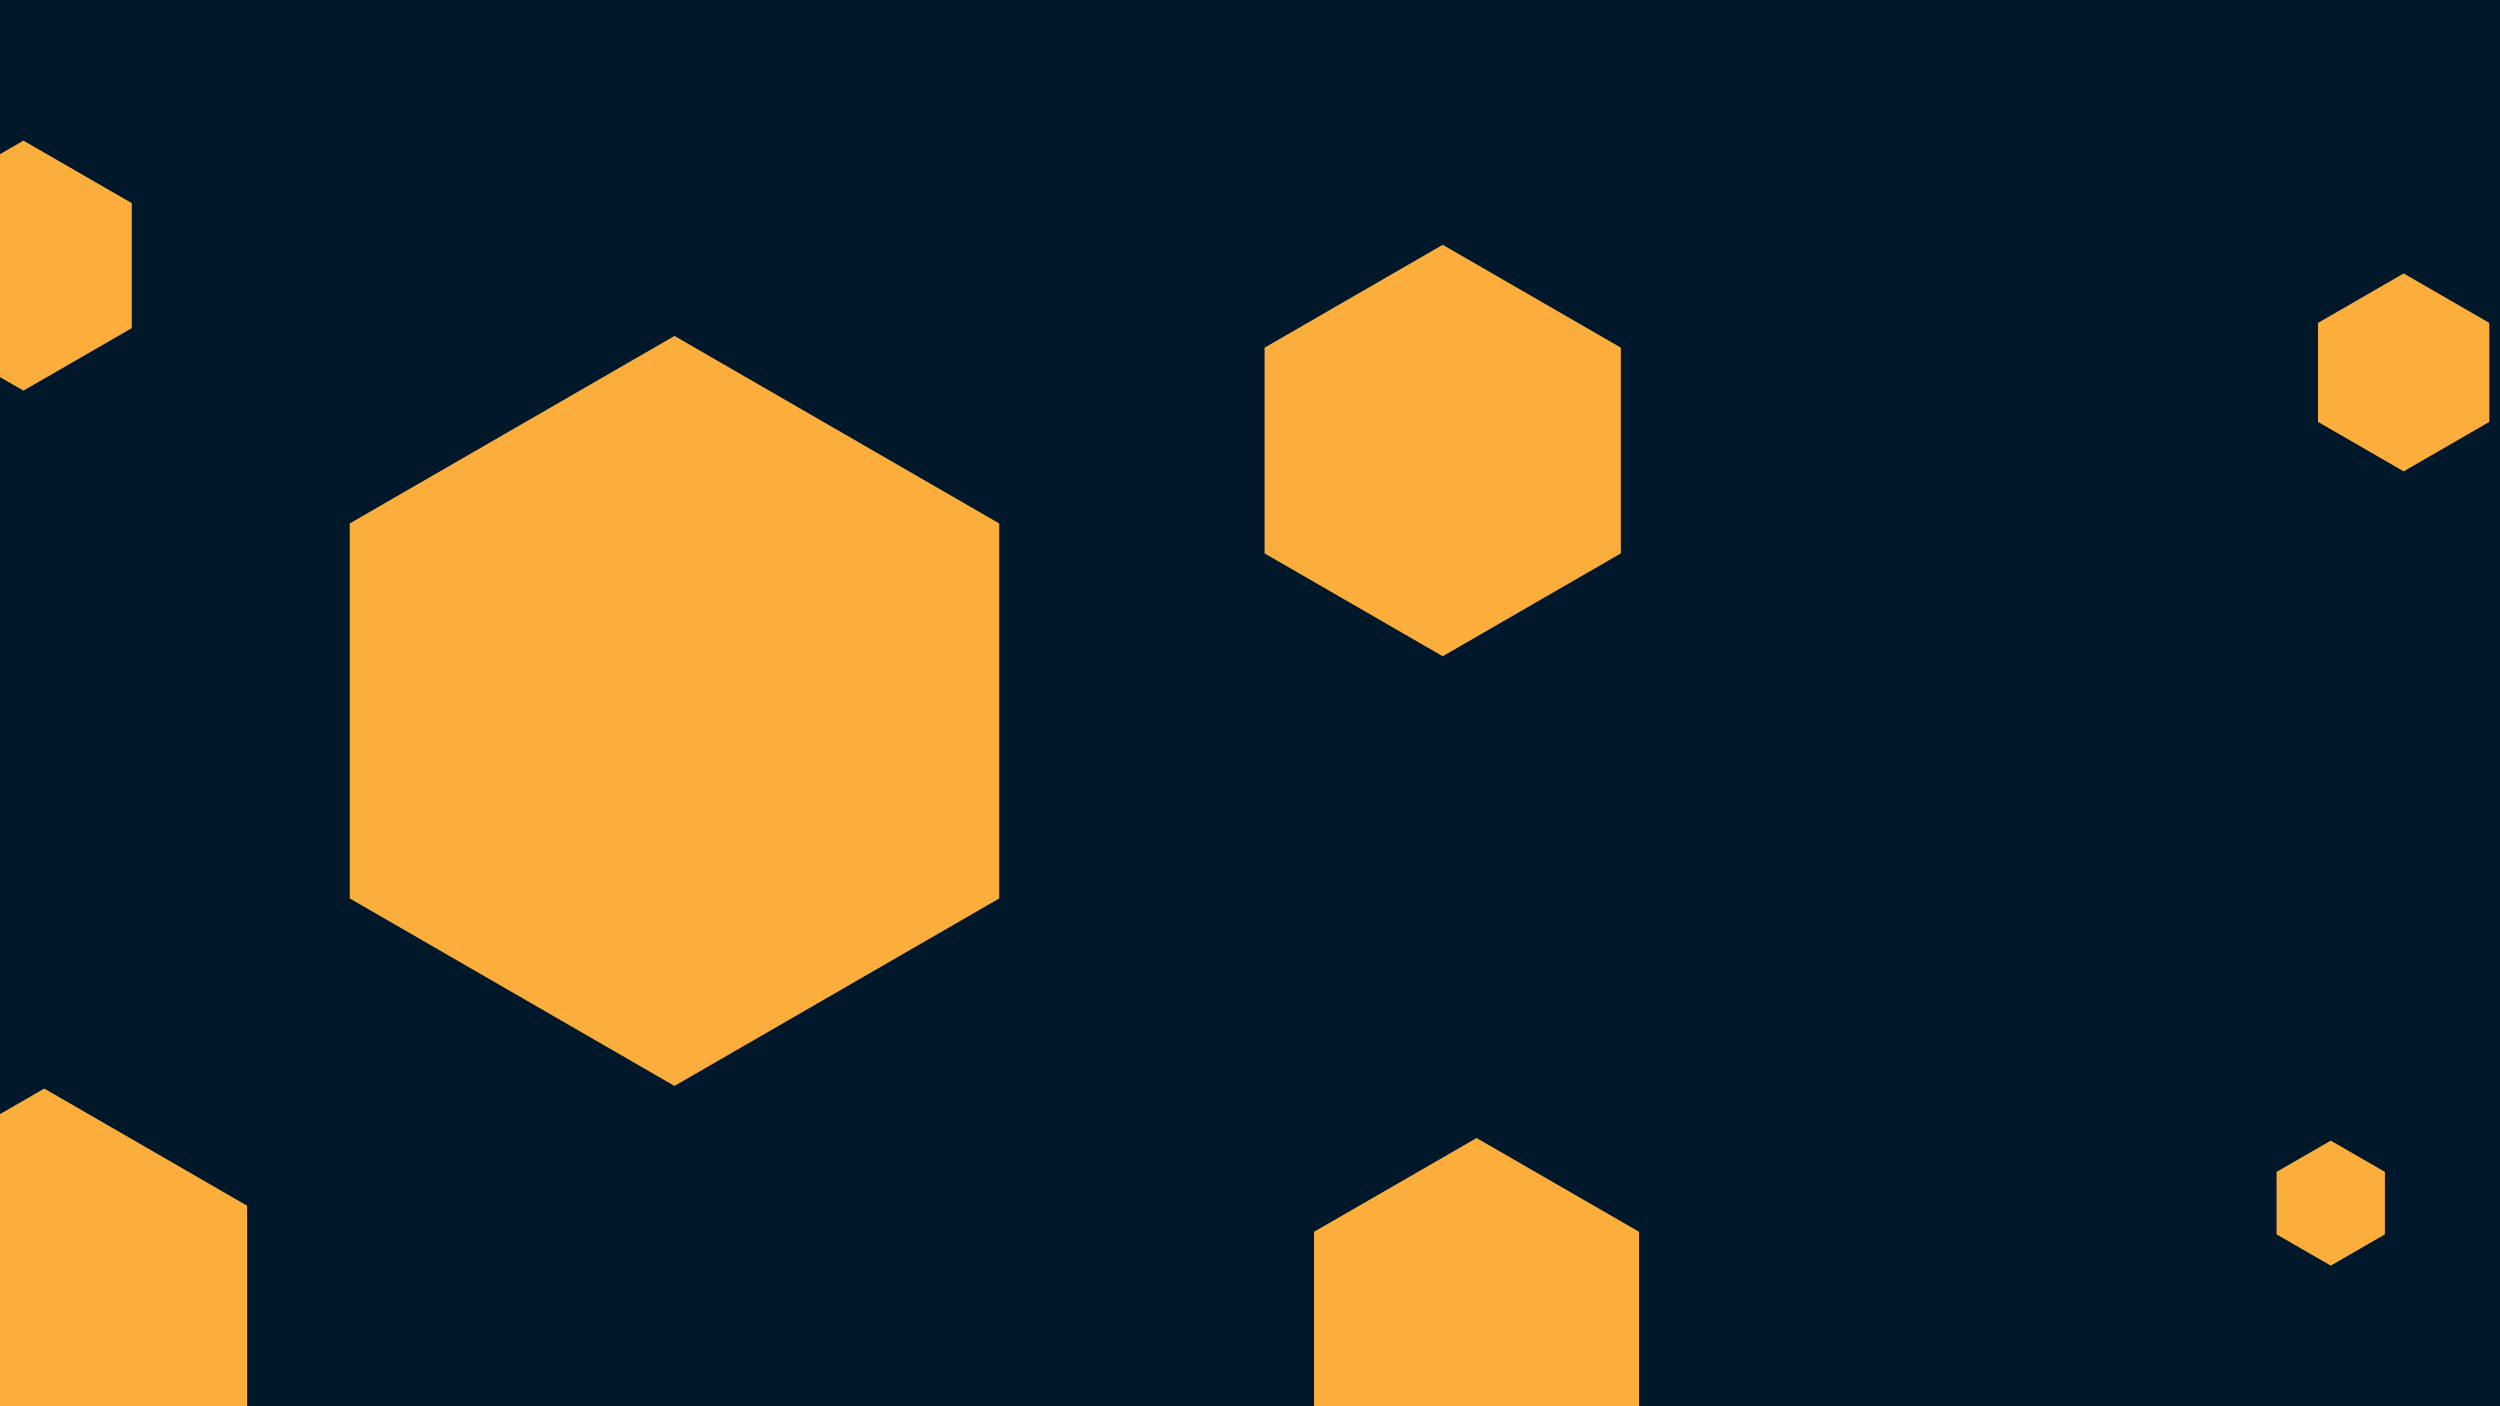 <svg id="visual" viewBox="0 0 960 540" width="960" height="540" xmlns="http://www.w3.org/2000/svg" xmlns:xlink="http://www.w3.org/1999/xlink" version="1.1"><rect width="960" height="540" fill="#001829"></rect><g><g transform="translate(259 273)"><path d="M0 -144L124.7 -72L124.7 72L0 144L-124.7 72L-124.7 -72Z" fill="#FBAE3C"></path></g><g transform="translate(554 173)"><path d="M0 -79L68.4 -39.5L68.4 39.5L0 79L-68.4 39.5L-68.4 -39.5Z" fill="#FBAE3C"></path></g><g transform="translate(895 462)"><path d="M0 -24L20.8 -12L20.8 12L0 24L-20.8 12L-20.8 -12Z" fill="#FBAE3C"></path></g><g transform="translate(923 143)"><path d="M0 -38L32.9 -19L32.9 19L0 38L-32.9 19L-32.9 -19Z" fill="#FBAE3C"></path></g><g transform="translate(9 102)"><path d="M0 -48L41.6 -24L41.6 24L0 48L-41.6 24L-41.6 -24Z" fill="#FBAE3C"></path></g><g transform="translate(17 508)"><path d="M0 -90L77.9 -45L77.9 45L0 90L-77.9 45L-77.9 -45Z" fill="#FBAE3C"></path></g><g transform="translate(567 509)"><path d="M0 -72L62.4 -36L62.4 36L0 72L-62.4 36L-62.4 -36Z" fill="#FBAE3C"></path></g></g></svg>